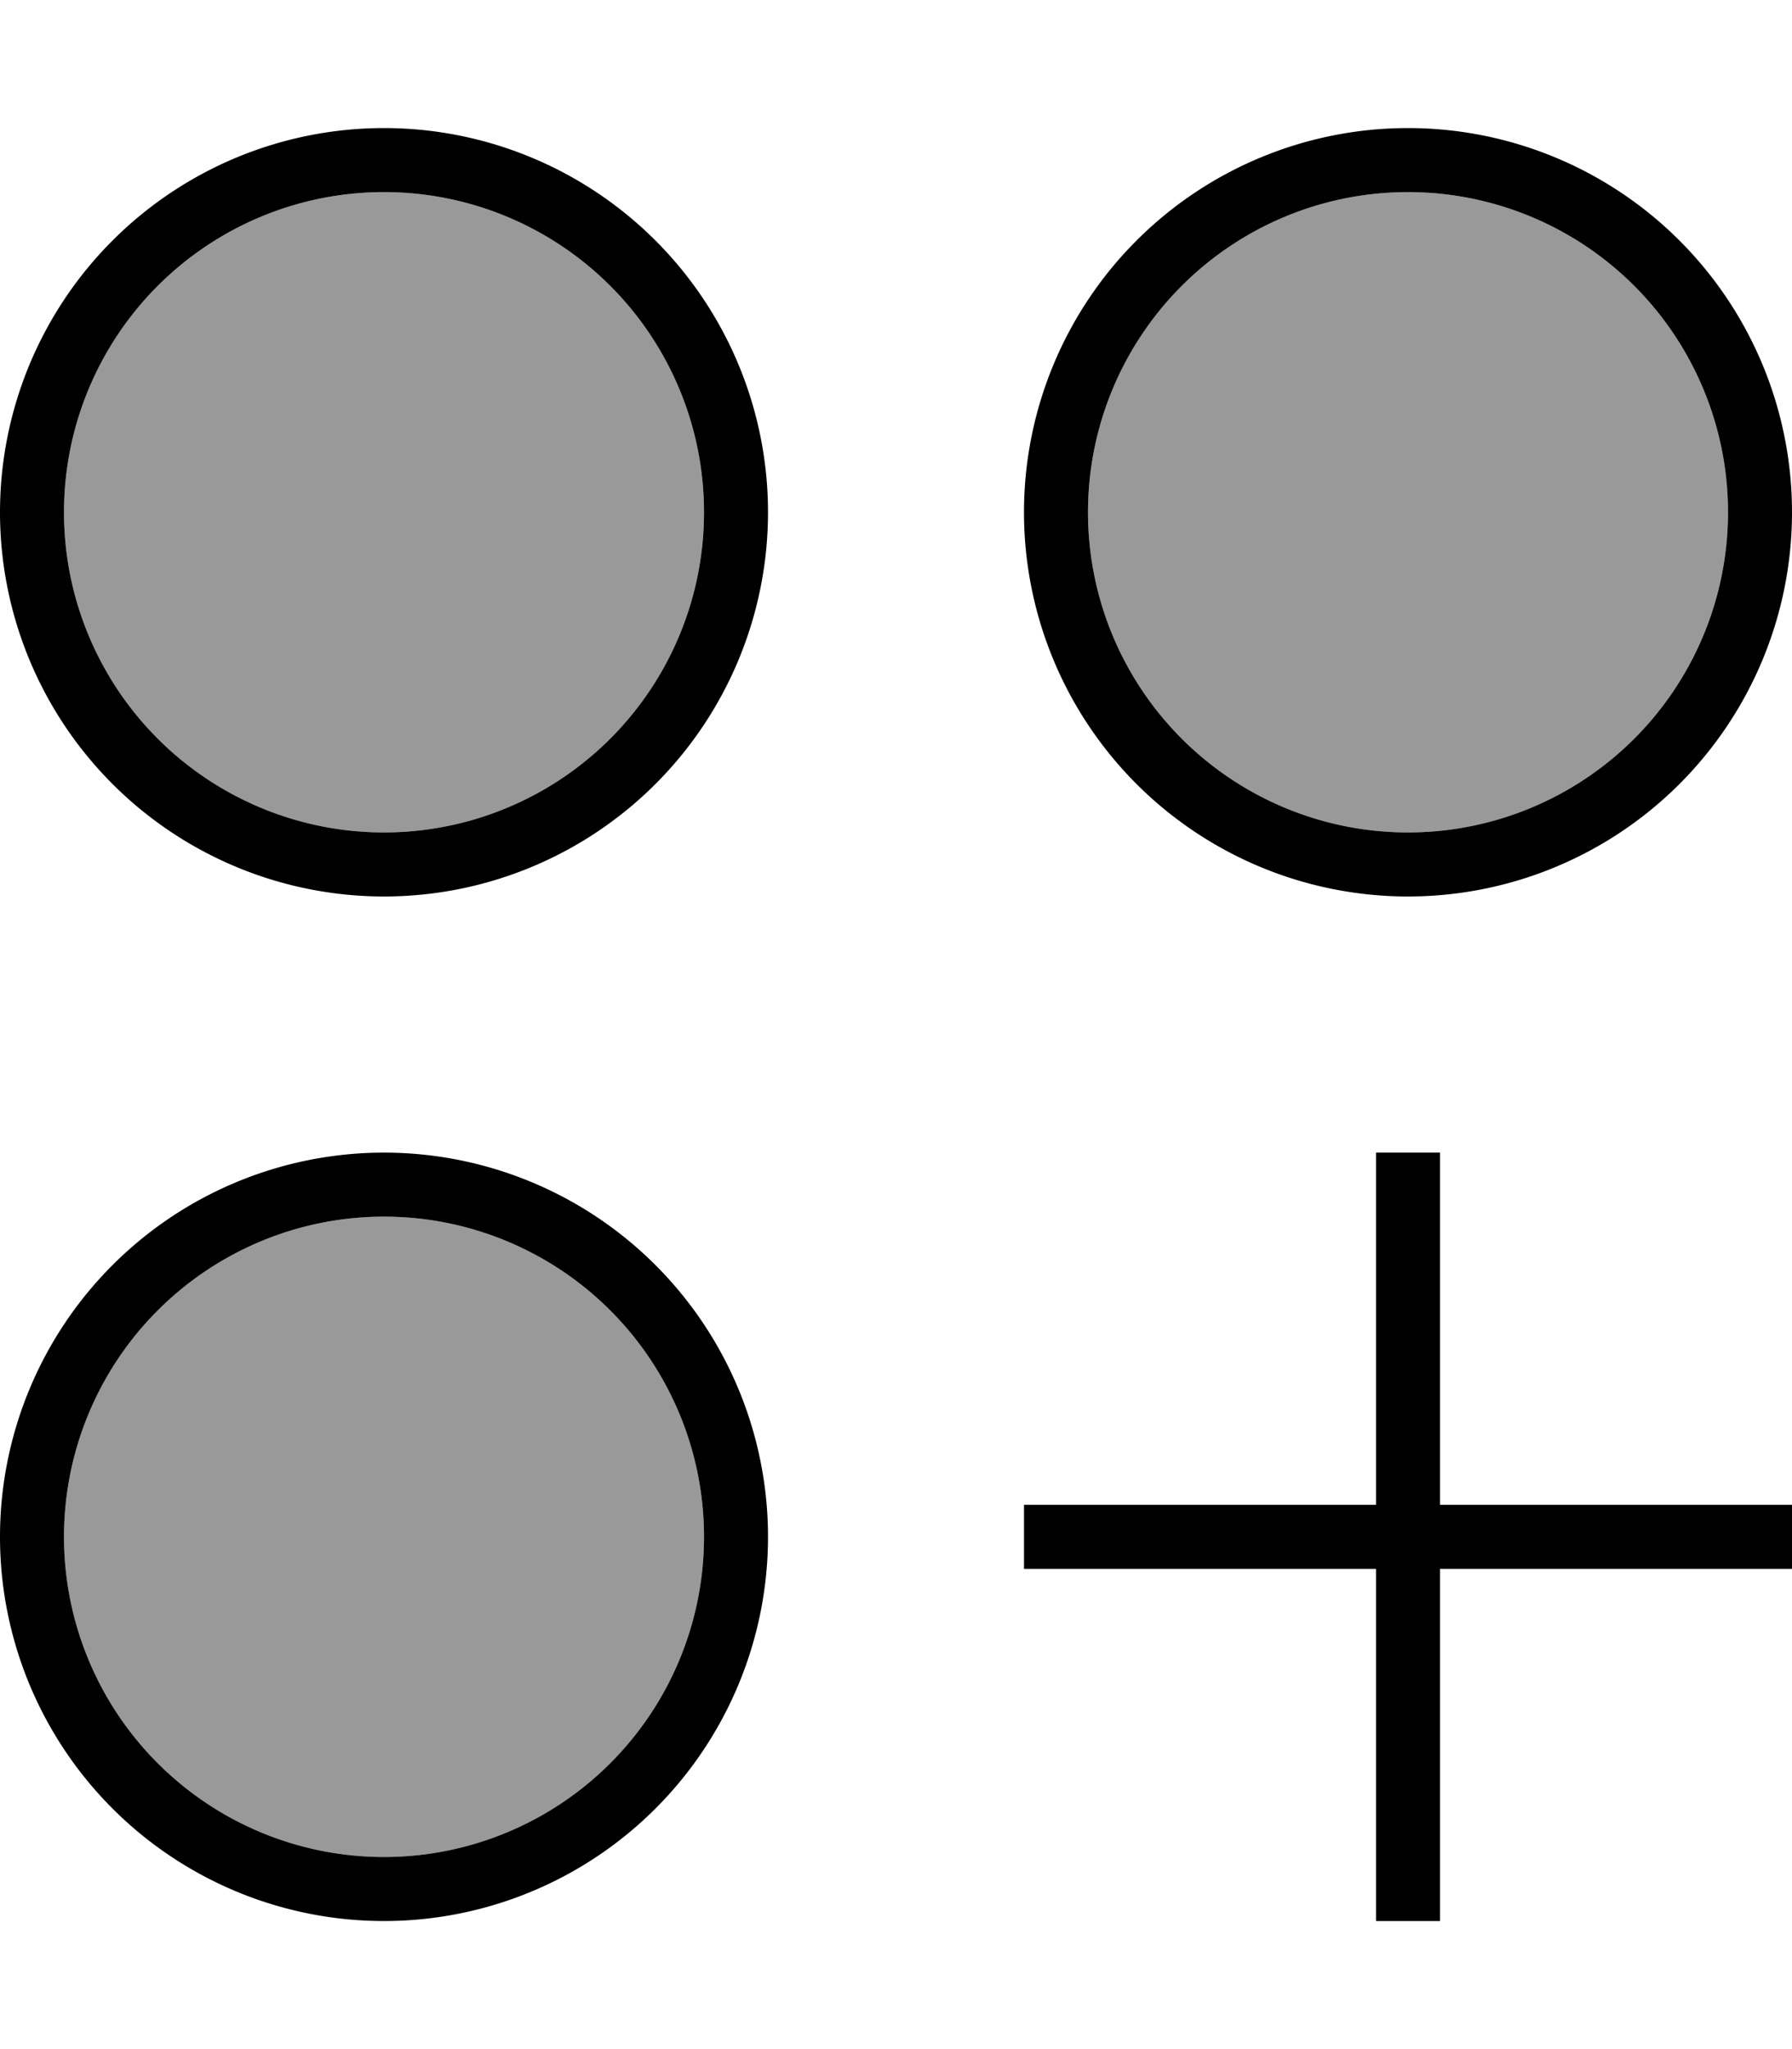 <svg fill="currentColor" xmlns="http://www.w3.org/2000/svg" viewBox="0 0 448 512"><!--! Font Awesome Pro 7.1.0 by @fontawesome - https://fontawesome.com License - https://fontawesome.com/license (Commercial License) Copyright 2025 Fonticons, Inc. --><path opacity=".4" fill="currentColor" d="M16 128a80 80 0 1 0 160 0 80 80 0 1 0 -160 0zm0 256a80 80 0 1 0 160 0 80 80 0 1 0 -160 0zM272 128a80 80 0 1 0 160 0 80 80 0 1 0 -160 0z"/><path fill="currentColor" d="M96 208a80 80 0 1 0 0-160 80 80 0 1 0 0 160zm96-80a96 96 0 1 1 -192 0 96 96 0 1 1 192 0zM96 464a80 80 0 1 0 0-160 80 80 0 1 0 0 160zm96-80a96 96 0 1 1 -192 0 96 96 0 1 1 192 0zm80-256a80 80 0 1 0 160 0 80 80 0 1 0 -160 0zm80 96a96 96 0 1 1 0-192 96 96 0 1 1 0 192zm8 72l0 80 88 0 0 16-88 0 0 88-16 0 0-88-88 0 0-16 88 0 0-88 16 0 0 8z"/></svg>
